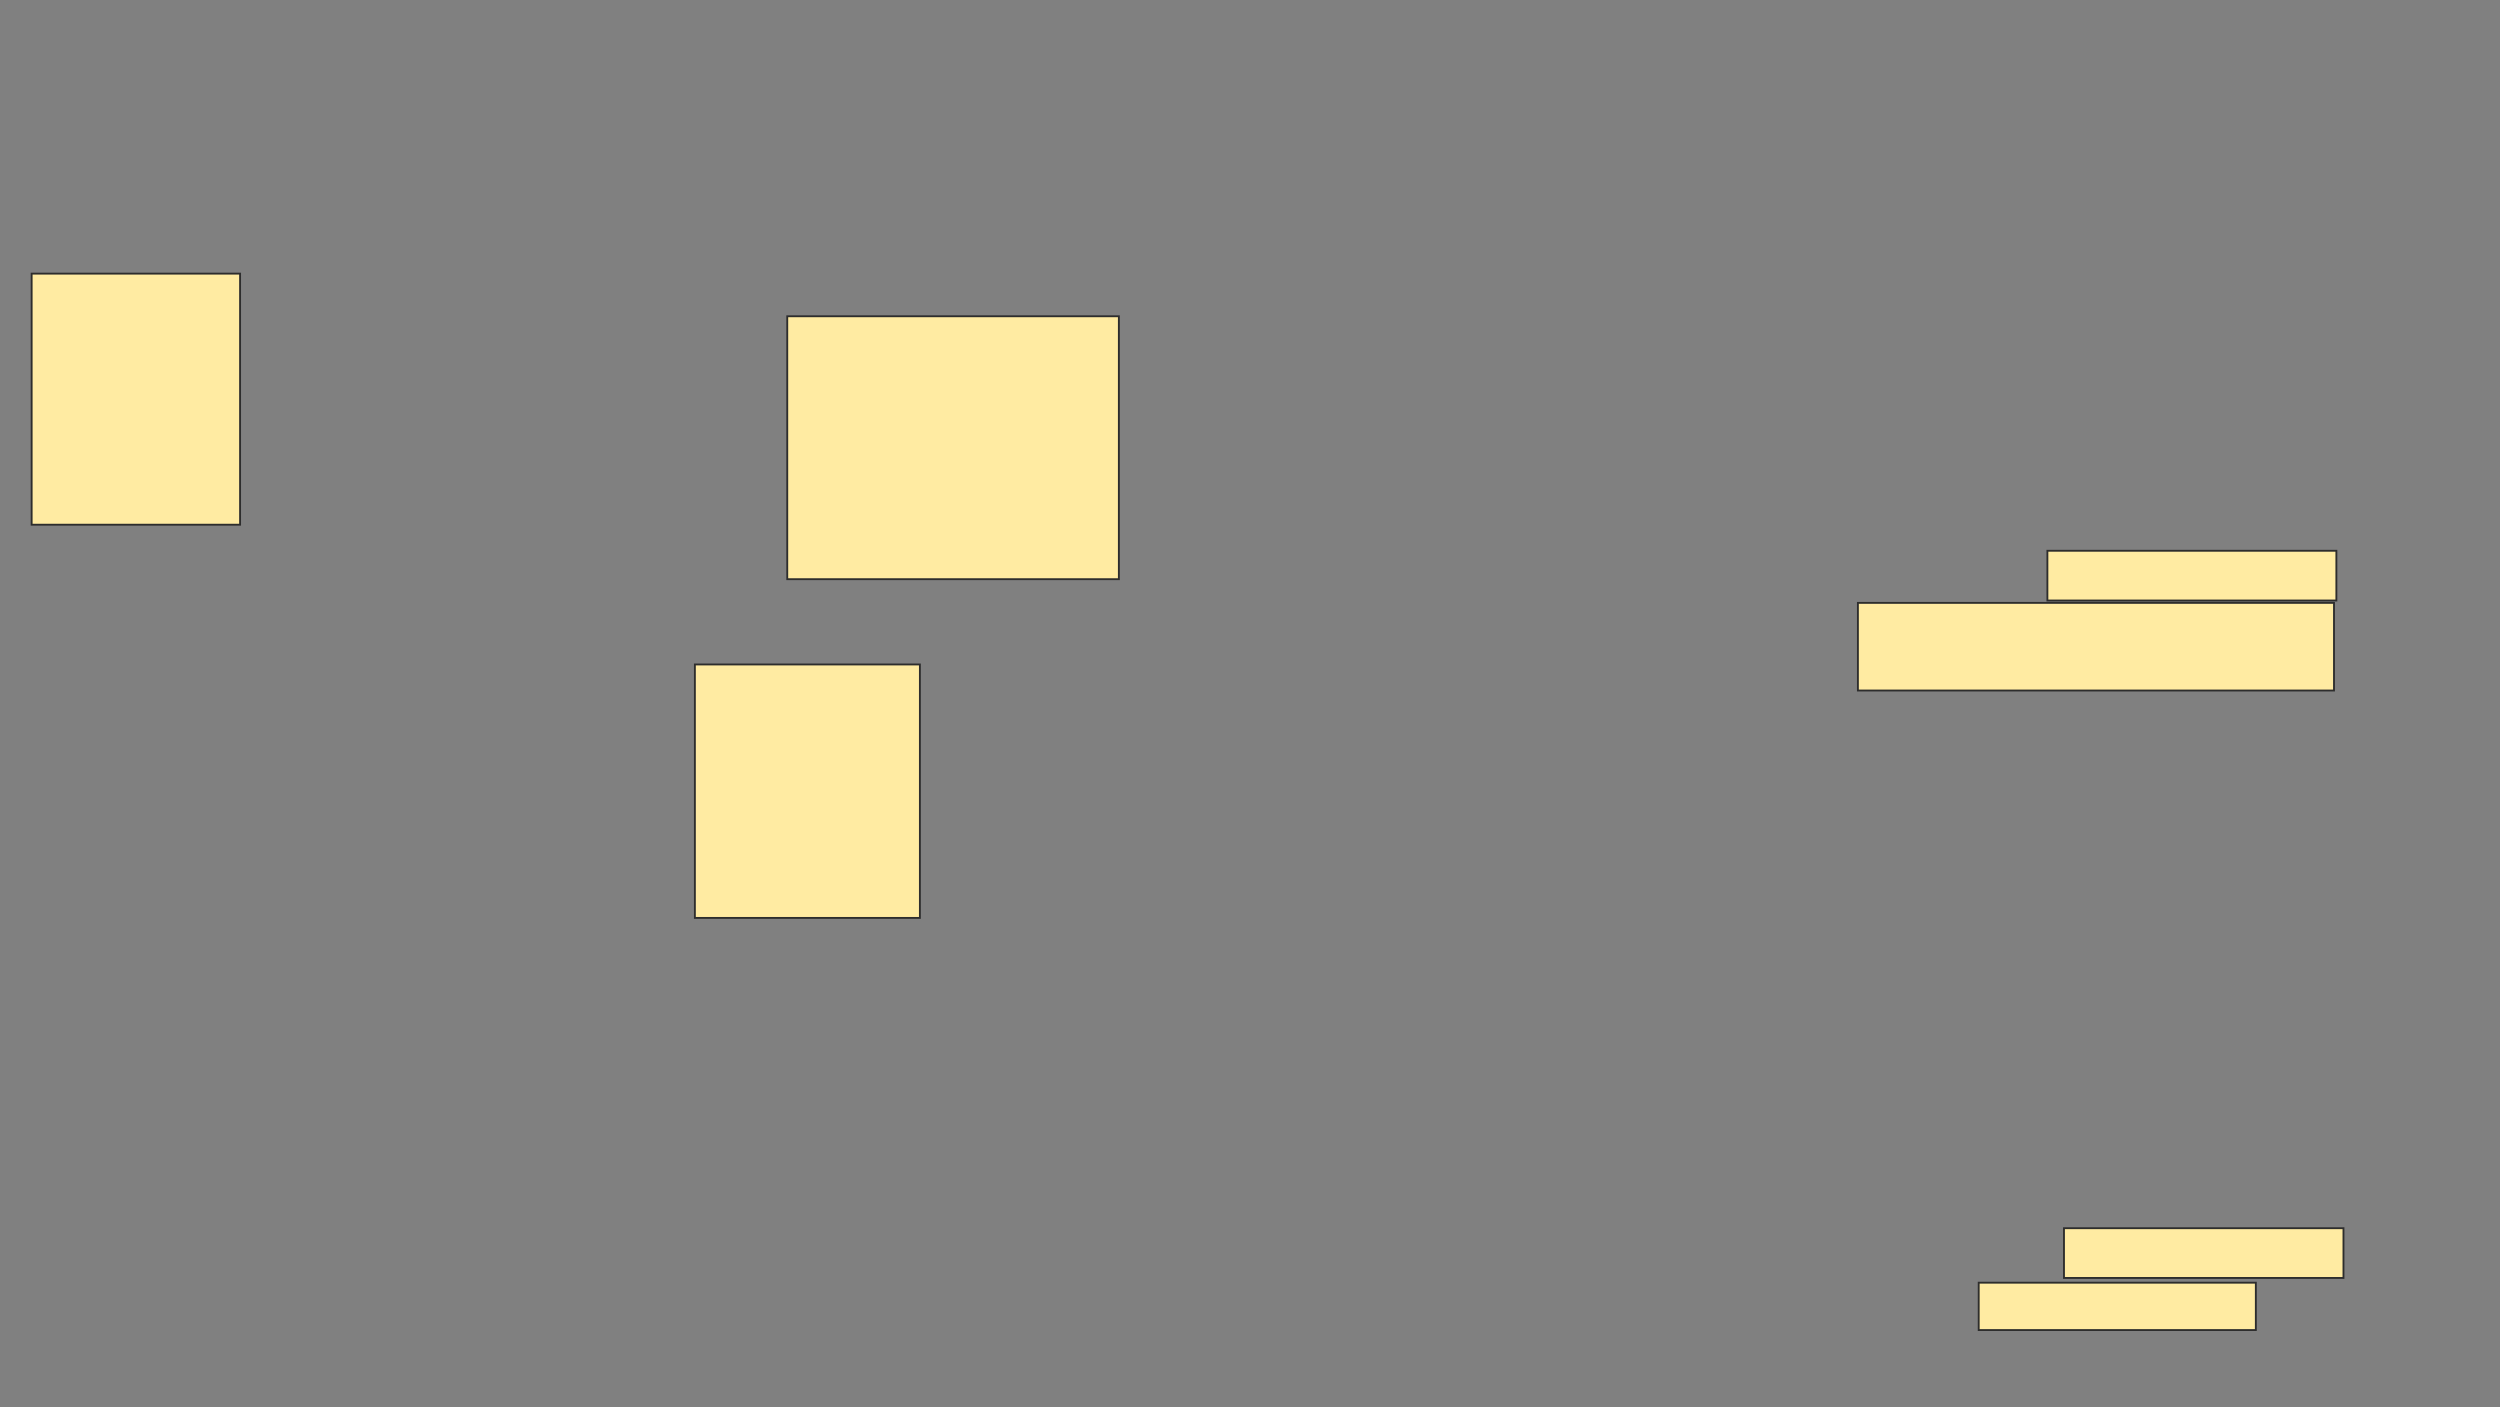 <svg xmlns="http://www.w3.org/2000/svg" width="1336" height="752">
 <rect width="100%" height="100%" fill="#808080" stroke="none"/>
 <!-- Created with Image Occlusion Enhanced -->
 <g>
  <title>Labels</title>
 </g>
 <g>
  <title>Masks</title>
  <g id="29f6c16148254f858f938f2167c14290-ao-1">
   <rect height="134.177" width="111.392" y="146.228" x="16.911" stroke="#2D2D2D" fill="#FFEBA2"/>
   <rect height="135.443" width="120.253" y="355.089" x="371.342" stroke="#2D2D2D" fill="#FFEBA2"/>
   <rect height="140.506" width="177.215" y="169.013" x="420.709" stroke="#2D2D2D" fill="#FFEBA2"/>
   <rect height="26.582" width="154.43" y="294.329" x="1094.127" stroke="#2D2D2D" fill="#FFEBA2"/>
   <rect height="46.835" width="254.43" y="322.177" x="992.861" stroke="#2D2D2D" fill="#FFEBA2"/>
   <rect height="26.582" width="149.367" y="656.354" x="1102.987" stroke="#2D2D2D" fill="#FFEBA2"/>
   <rect height="25.316" width="148.101" y="685.468" x="1057.418" stroke="#2D2D2D" fill="#FFEBA2"/>
  </g>
 </g>
</svg>